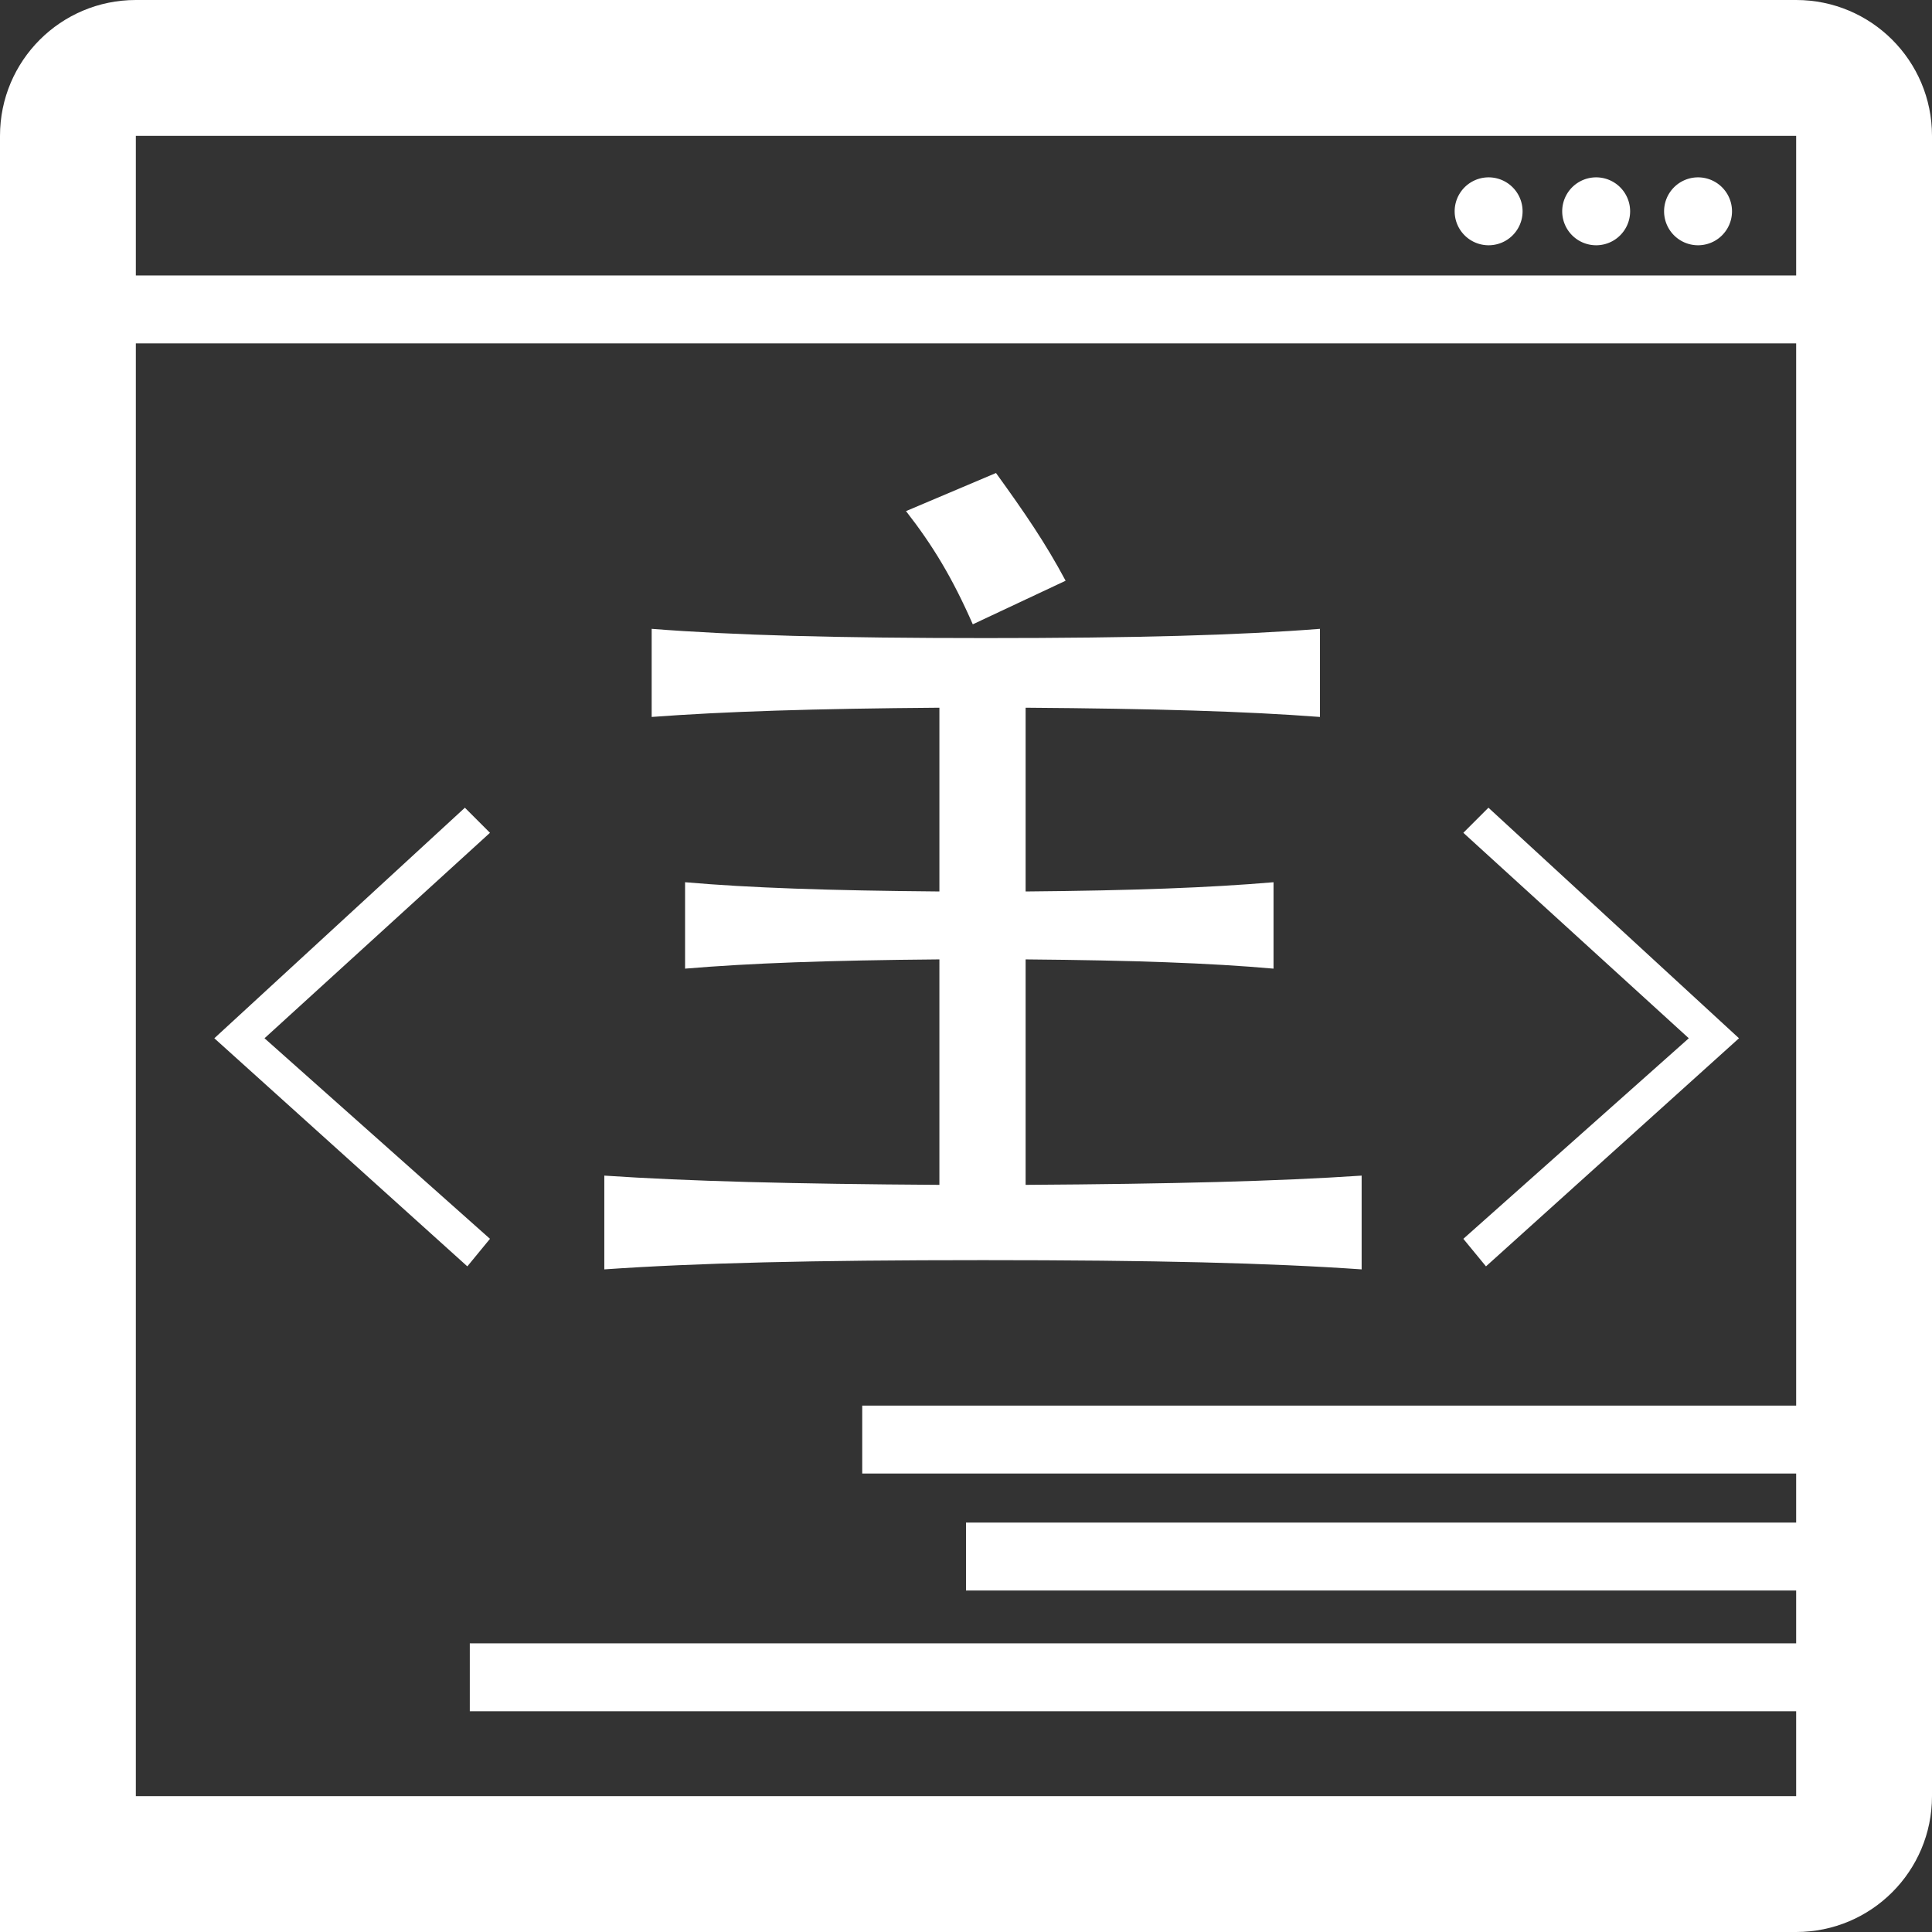 <?xml version="1.0" standalone="no"?><!DOCTYPE svg PUBLIC "-//W3C//DTD SVG 1.1//EN" "http://www.w3.org/Graphics/SVG/1.1/DTD/svg11.dtd"><svg t="1572943280217" class="icon" viewBox="0 0 1024 1024" version="1.1" xmlns="http://www.w3.org/2000/svg" p-id="1367" xmlns:xlink="http://www.w3.org/1999/xlink" width="200" height="200"><rect x="0" y="0" width="1024" height="1024" fill="#333333" stroke="none"/><defs><style type="text/css"></style></defs><path d="M952 72v880H72V72h880m0-72H72C32.2 0 0 32.2 0 72v952h952c39.8 0 72-32.2 72-72V72c0-39.8-32.2-72-72-72z" p-id="1368" fill="#ffffff"></path><path d="M67.5 146h889v36h-889zM259.7 656.6l-12 14.6-134.1-120.9 132.8-122.2 13.3 13.3-119.5 108.9 119.5 106.3zM721.7 623.1v49.7c-48.7-3.4-110.2-4.9-200.7-4.9-90.5 0-152 1.5-200.7 4.9v-49.7c44.8 3 99.4 4.4 177.6 4.9V508.5c-59 0.5-100.4 2-134.8 4.9v-45.8c34.4 3 75.8 4.4 134.8 4.9v-97.4c-66.4 0.5-113.7 2-152.5 4.9v-46.7c43.3 3.4 97.4 4.9 177.1 4.9s133.8-1.5 177.1-4.9V380c-39.4-3-87.6-4.4-156-4.9v97.4c57.1-0.5 97.4-2 131.4-4.9v45.8c-33.9-3-74.3-4.4-131.4-4.9V628c78.2-0.5 133.3-1.9 178.1-4.9zM515.6 330.9c-10.8-24.6-21.2-41.8-35.4-60l47.7-20.2c15.3 21.2 26.1 36.9 36.9 57.1l-49.2 23.1zM921.7 550.3L787.6 671.2l-12-14.6 119.5-106.3-119.5-108.9 13.3-13.3 132.8 122.2z" p-id="1369" fill="#ffffff"></path><path d="M789 112m-18 0a18 18 0 1 0 36 0 18 18 0 1 0-36 0Z" p-id="1370" fill="#ffffff"></path><path d="M846 112m-18 0a18 18 0 1 0 36 0 18 18 0 1 0-36 0Z" p-id="1371" fill="#ffffff"></path><path d="M900 112m-18 0a18 18 0 1 0 36 0 18 18 0 1 0-36 0Z" p-id="1372" fill="#ffffff"></path><path d="M457 745h500v36H457z" p-id="1373" fill="#ffffff"></path><path d="M249 871h708v36H249z" p-id="1374" fill="#ffffff"></path><path d="M512 807h445v36H512z" p-id="1375" fill="#ffffff"></path></svg>